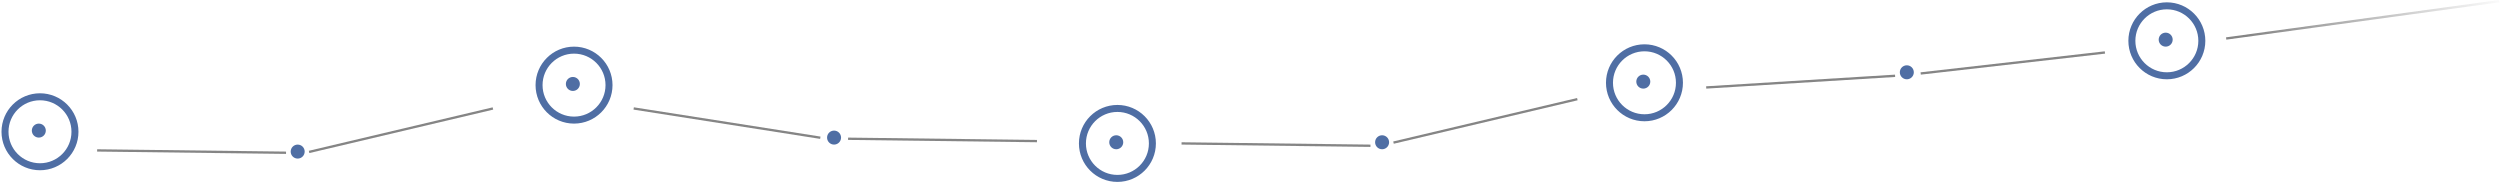 <svg width="1072" height="78" viewBox="0 0 1072 78" fill="none" xmlns="http://www.w3.org/2000/svg">
<circle cx="17.146" cy="56.5" r="15" stroke="#4F6EA4" stroke-width="3"/>
<circle cx="16.646" cy="56" r="3" fill="#4F6EA4"/>
<circle cx="246.146" cy="36.5" r="15" stroke="#4F6EA4" stroke-width="3"/>
<circle cx="245.646" cy="36" r="3" fill="#4F6EA4"/>
<circle cx="479.146" cy="61.5" r="15" stroke="#4F6EA4" stroke-width="3"/>
<circle cx="478.646" cy="61" r="3" fill="#4F6EA4"/>
<circle cx="705.146" cy="35.5" r="15" stroke="#4F6EA4" stroke-width="3"/>
<circle cx="704.646" cy="35" r="3" fill="#4F6EA4"/>
<circle cx="929.146" cy="17.5" r="15" stroke="#4F6EA4" stroke-width="3"/>
<circle cx="928.646" cy="17" r="3" fill="#4F6EA4"/>
<circle cx="127.646" cy="65" r="3" fill="#4F6EA4"/>
<circle cx="592.646" cy="61" r="3" fill="#4F6EA4"/>
<circle cx="817.646" cy="31" r="3" fill="#4F6EA4"/>
<circle cx="357.646" cy="59" r="3" fill="#4F6EA4"/>
<line x1="41.653" y1="64.5" x2="122.653" y2="65.5" stroke="#858585"/>
<line x1="506.653" y1="61.5" x2="587.653" y2="62.5" stroke="#858585"/>
<line x1="731.616" y1="37.501" x2="812.616" y2="32.501" stroke="#858585"/>
<line x1="823.59" y1="31.503" x2="902.59" y2="22.503" stroke="#858585"/>
<line x1="954.579" y1="16.505" x2="1071.58" y2="0.505" stroke="url(#paint0_linear_8_2)"/>
<line x1="363.653" y1="59.5" x2="444.653" y2="60.5" stroke="#858585"/>
<line x1="132.531" y1="65.148" x2="211.365" y2="46.514" stroke="#858585"/>
<line x1="597.531" y1="61.148" x2="676.365" y2="42.514" stroke="#858585"/>
<line x1="271.724" y1="46.506" x2="351.752" y2="59.058" stroke="#858585"/>
<defs>
<linearGradient id="paint0_linear_8_2" x1="964.146" y1="17" x2="1075.65" y2="-1.5" gradientUnits="userSpaceOnUse">
<stop stop-color="#858585"/>
<stop offset="1" stop-color="#858585" stop-opacity="0"/>
</linearGradient>
</defs>
</svg>
